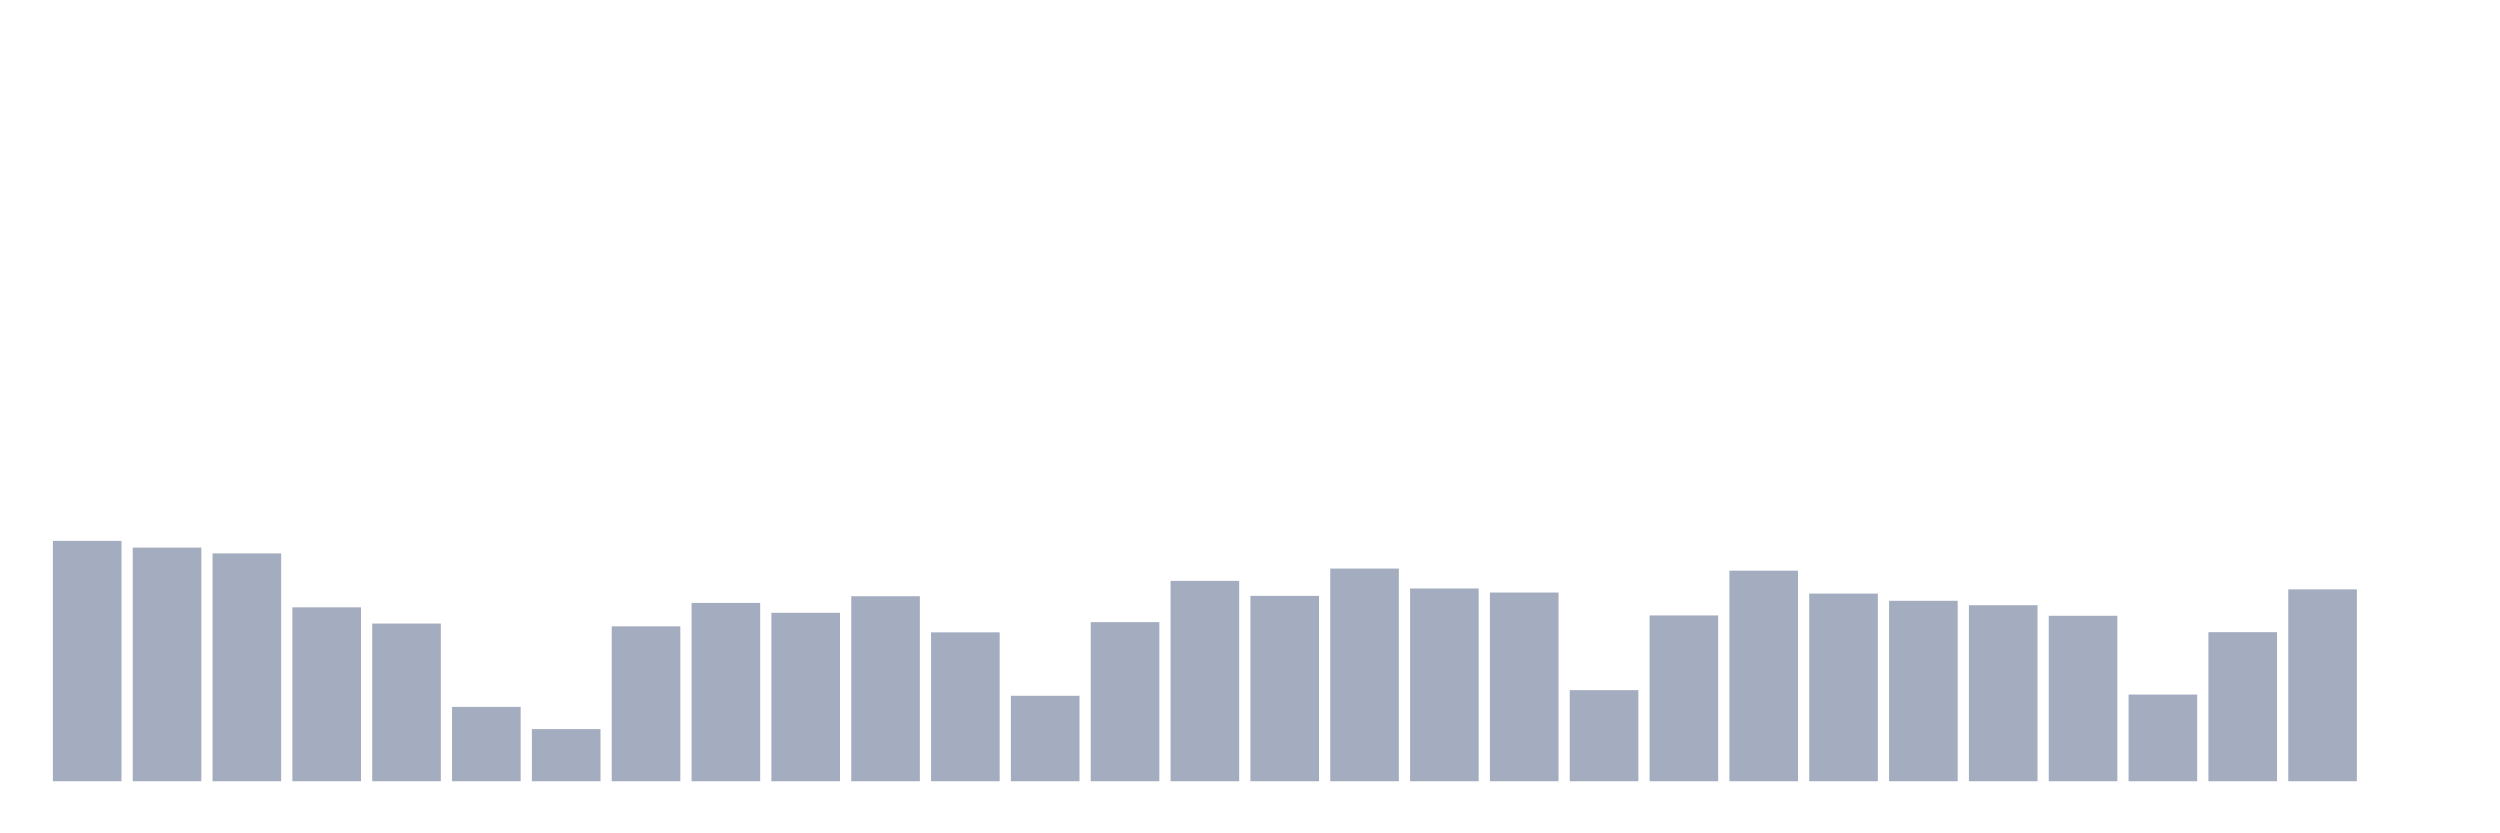 <svg xmlns="http://www.w3.org/2000/svg" viewBox="0 0 480 160"><g transform="translate(10,10)"><rect class="bar" x="0.153" width="13.175" y="93.852" height="46.148" fill="rgb(164,173,192)"></rect><rect class="bar" x="15.482" width="13.175" y="95.138" height="44.862" fill="rgb(164,173,192)"></rect><rect class="bar" x="30.81" width="13.175" y="96.254" height="43.746" fill="rgb(164,173,192)"></rect><rect class="bar" x="46.138" width="13.175" y="106.607" height="33.393" fill="rgb(164,173,192)"></rect><rect class="bar" x="61.466" width="13.175" y="109.72" height="30.28" fill="rgb(164,173,192)"></rect><rect class="bar" x="76.794" width="13.175" y="125.723" height="14.277" fill="rgb(164,173,192)"></rect><rect class="bar" x="92.123" width="13.175" y="129.986" height="10.014" fill="rgb(164,173,192)"></rect><rect class="bar" x="107.451" width="13.175" y="110.261" height="29.739" fill="rgb(164,173,192)"></rect><rect class="bar" x="122.779" width="13.175" y="105.761" height="34.239" fill="rgb(164,173,192)"></rect><rect class="bar" x="138.107" width="13.175" y="107.656" height="32.344" fill="rgb(164,173,192)"></rect><rect class="bar" x="153.436" width="13.175" y="104.476" height="35.524" fill="rgb(164,173,192)"></rect><rect class="bar" x="168.764" width="13.175" y="111.411" height="28.589" fill="rgb(164,173,192)"></rect><rect class="bar" x="184.092" width="13.175" y="123.591" height="16.409" fill="rgb(164,173,192)"></rect><rect class="bar" x="199.42" width="13.175" y="109.449" height="30.551" fill="rgb(164,173,192)"></rect><rect class="bar" x="214.748" width="13.175" y="101.532" height="38.468" fill="rgb(164,173,192)"></rect><rect class="bar" x="230.077" width="13.175" y="104.408" height="35.592" fill="rgb(164,173,192)"></rect><rect class="bar" x="245.405" width="13.175" y="99.164" height="40.836" fill="rgb(164,173,192)"></rect><rect class="bar" x="260.733" width="13.175" y="102.987" height="37.013" fill="rgb(164,173,192)"></rect><rect class="bar" x="276.061" width="13.175" y="103.765" height="36.235" fill="rgb(164,173,192)"></rect><rect class="bar" x="291.39" width="13.175" y="122.508" height="17.492" fill="rgb(164,173,192)"></rect><rect class="bar" x="306.718" width="13.175" y="108.163" height="31.837" fill="rgb(164,173,192)"></rect><rect class="bar" x="322.046" width="13.175" y="99.57" height="40.43" fill="rgb(164,173,192)"></rect><rect class="bar" x="337.374" width="13.175" y="103.968" height="36.032" fill="rgb(164,173,192)"></rect><rect class="bar" x="352.702" width="13.175" y="105.355" height="34.645" fill="rgb(164,173,192)"></rect><rect class="bar" x="368.031" width="13.175" y="106.201" height="33.799" fill="rgb(164,173,192)"></rect><rect class="bar" x="383.359" width="13.175" y="108.231" height="31.769" fill="rgb(164,173,192)"></rect><rect class="bar" x="398.687" width="13.175" y="123.354" height="16.646" fill="rgb(164,173,192)"></rect><rect class="bar" x="414.015" width="13.175" y="111.377" height="28.623" fill="rgb(164,173,192)"></rect><rect class="bar" x="429.344" width="13.175" y="103.156" height="36.844" fill="rgb(164,173,192)"></rect><rect class="bar" x="444.672" width="13.175" y="140" height="0" fill="rgb(164,173,192)"></rect></g></svg>